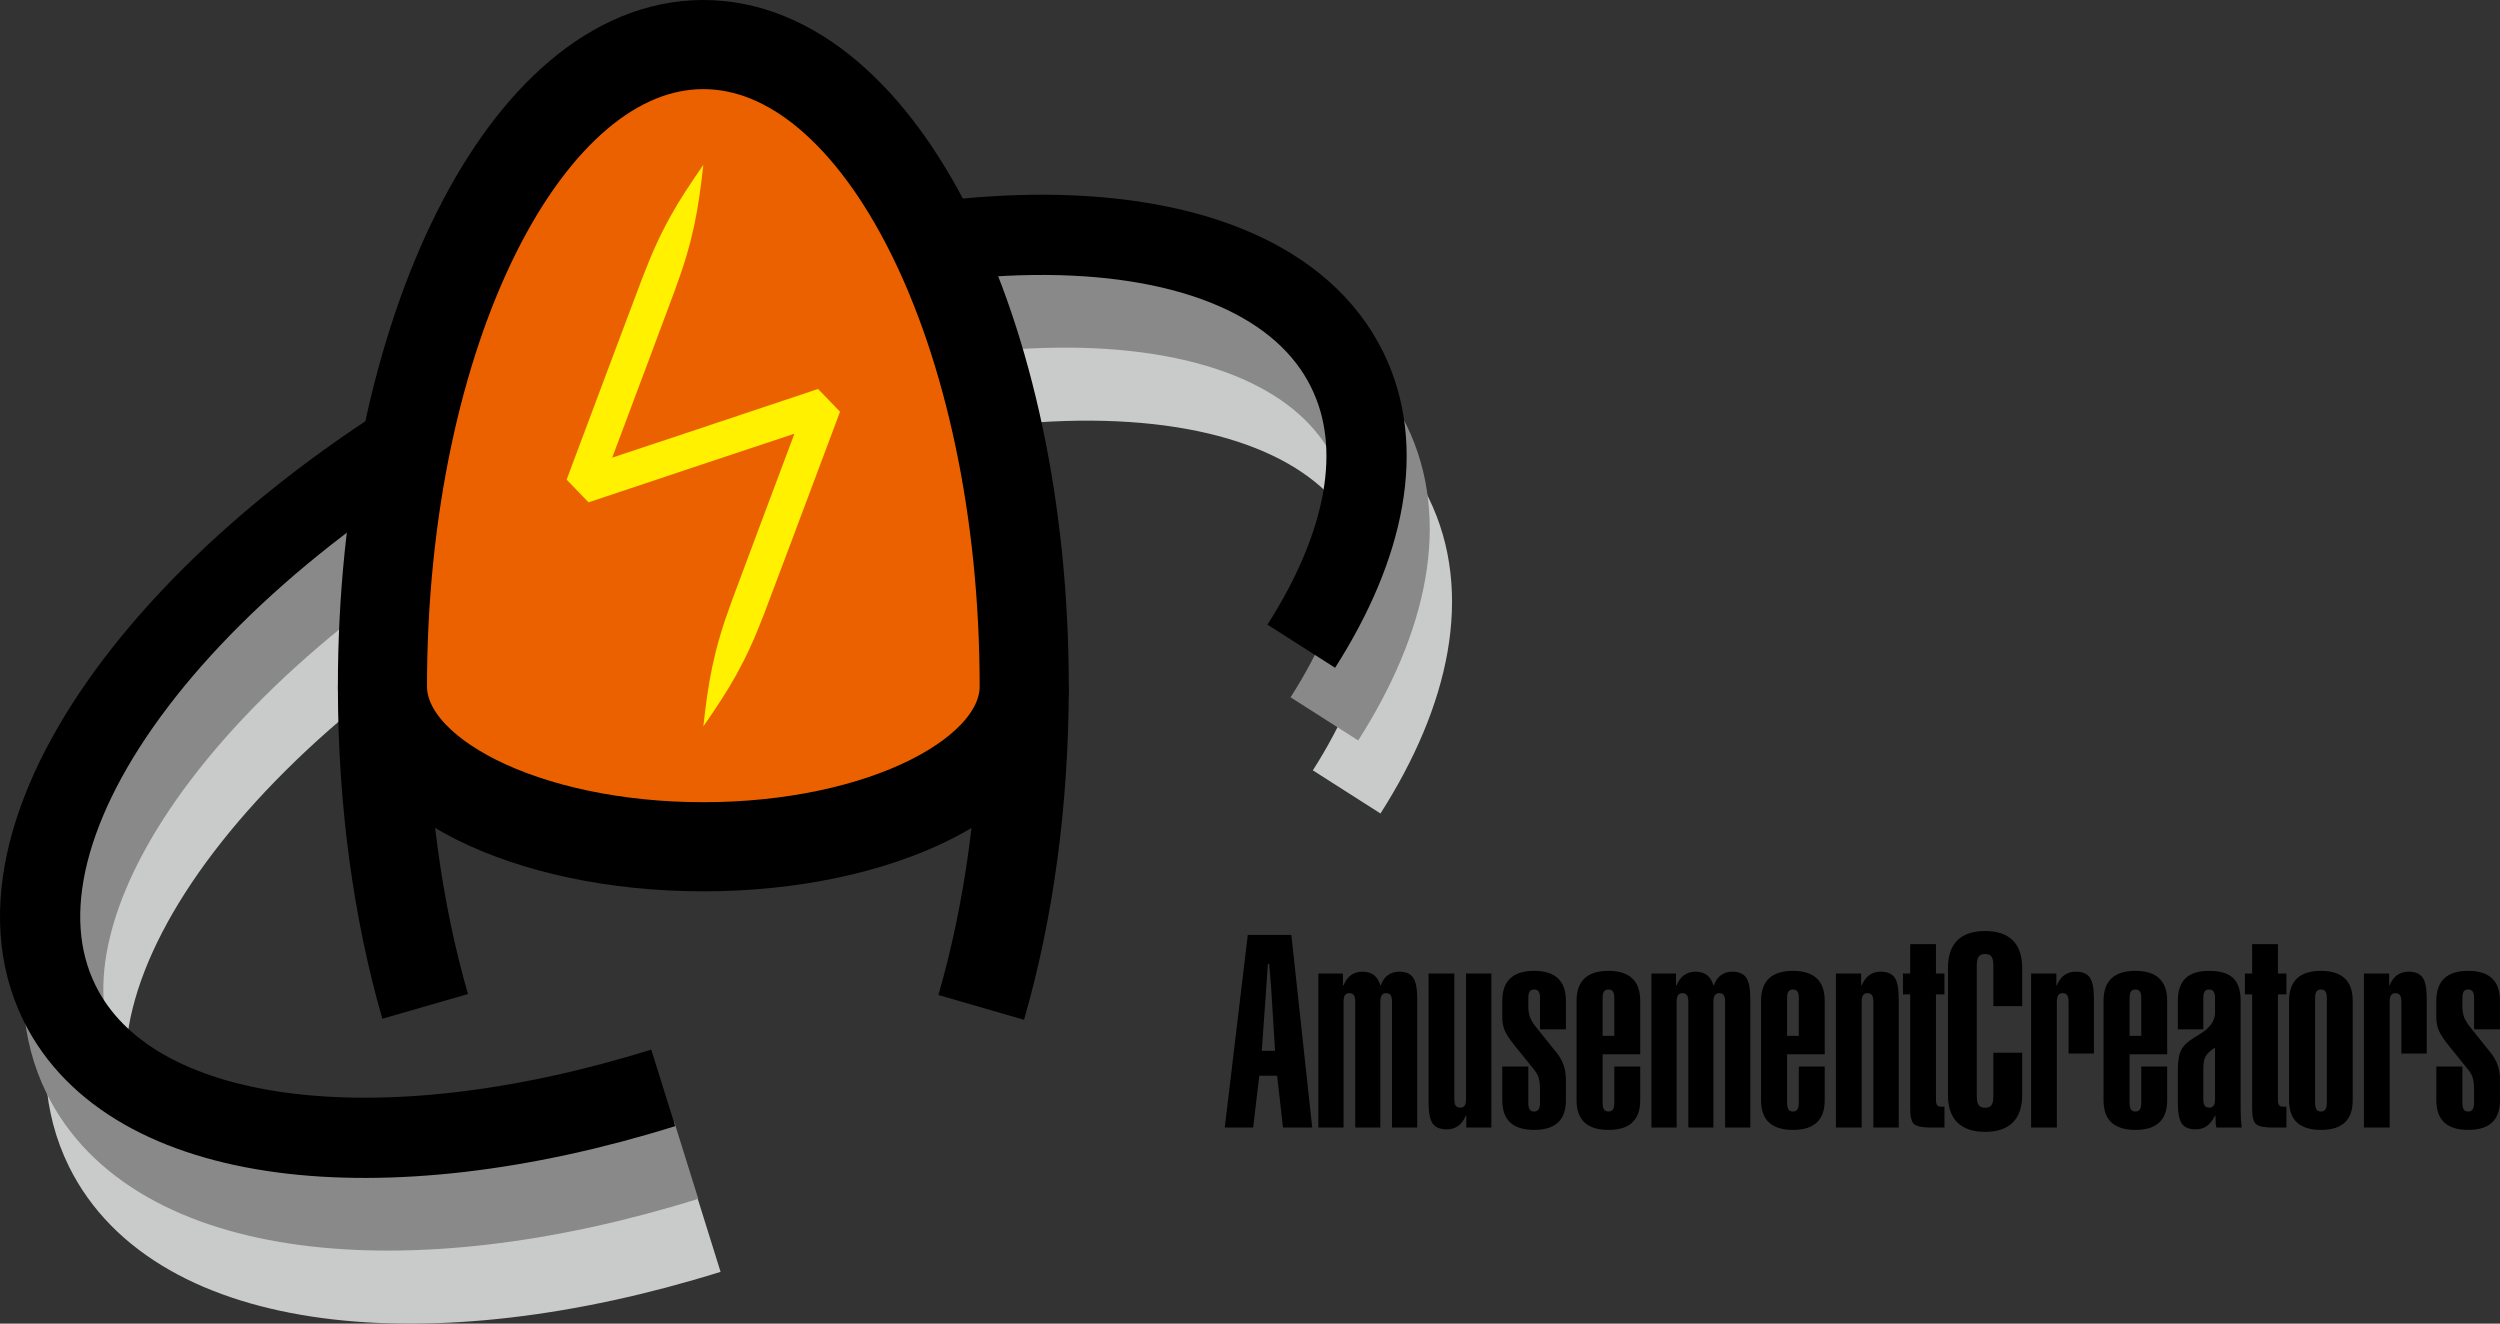 <?xml version="1.0" encoding="utf-8"?>
<!-- Generator: Adobe Illustrator 12.0.1, SVG Export Plug-In . SVG Version: 6.00 Build 51448)  -->
<!DOCTYPE svg PUBLIC "-//W3C//DTD SVG 1.1//EN" "http://www.w3.org/Graphics/SVG/1.1/DTD/svg11.dtd">
<svg  version="1.1" xmlns="http://www.w3.org/2000/svg" xmlns:xlink="http://www.w3.org/1999/xlink" width="560.958" height="297" viewBox="0 0 560.958 297"
	 overflow="visible" enable-background="new 0 0 560.958 297" xml:space="preserve">
<rect x="0" y="0" width="560.958" height="297" fill="#333333" stroke="none"/>
<g id="レイヤ_x2212__2">
	<path fill="none" stroke="#C9CACA" stroke-width="18" d="M159.001,276.791C95.671,296.574,39.46,290.142,23.52,257.717
		C3.907,217.818,52.694,153.678,132.488,114.453c79.793-39.226,160.381-38.681,179.992,1.216
		c8.562,17.417,4.088,39.455-10.311,62.023"/>
	<path fill="none" stroke="#898989" stroke-width="18" d="M154,260.405C90.67,280.188,34.459,273.756,18.52,241.331
		C-1.093,201.433,47.693,137.292,127.487,98.067c79.793-39.226,160.38-38.681,179.993,1.216
		c8.562,17.417,4.088,39.455-10.311,62.023"/>
	<path fill="none" stroke="#000000" stroke-width="18" d="M148.816,244.099c-63.33,19.783-119.541,13.351-135.481-19.074
		C-6.278,185.126,42.509,120.985,122.303,81.76c79.793-39.226,160.38-38.681,179.993,1.216c8.562,17.417,4.088,39.455-10.311,62.023
		"/>
</g>
<g id="レイヤー_1">
	<path fill="none" stroke="#000000" stroke-width="20" d="M85.815,154c0,26.153,3.487,50.678,9.581,71.817"/>
	<path fill="none" stroke="#000000" stroke-width="20" d="M220.167,226.045c6.134-21.191,9.647-45.797,9.647-72.045"/>
	<path fill="#EB6100" stroke="#000000" stroke-width="20" d="M85.815,154c0,19.882,32.235,36,72,36s72-16.118,72-36
		c0-79.529-32.235-144-72-144S85.815,74.471,85.815,154z"/>
</g>
<g id="レイヤー_3">
	<g>
		<g>
			<polyline fill="none" points="157.815,37 130.815,109 184.815,91 157.815,163 			"/>
			<g>
				<g>
					<path fill="#FFF100" d="M157.814,37c-5.802,8.375-9.419,14.182-13.627,25.231c-2.279,5.984-9.033,23.996-15.218,40.512
						l-1.151,3.076l-0.569,1.519l-0.07,0.189l-0.036,0.094c9.821,10.19,2.736,2.82,4.934,5.092l0.024-0.008l0.048-0.016l0.381-0.127
						l0.759-0.253c2.017-0.674,3.983-1.331,5.872-1.961c3.778-1.262,7.247-2.421,10.193-3.406c5.893-1.97,9.694-3.241,9.694-3.241
						s3.805-1.264,9.7-3.224c2.948-0.98,6.419-2.134,10.199-3.391c1.89-0.629,3.856-1.283,5.874-1.954l0.759-0.252l0.381-0.127
						l0.048-0.016l0.024-0.008c-2.185-2.275,4.923,5.082-4.892-5.103l-0.036,0.094l-0.07,0.188l-0.57,1.518l-1.154,3.075
						c-6.2,16.51-12.955,34.521-15.172,40.528c-4.096,11.093-5.189,17.847-6.324,27.971c5.802-8.375,9.418-14.181,13.628-25.232
						c2.278-5.984,9.033-23.996,15.218-40.511l1.151-3.076l0.568-1.519l0.071-0.188l0.035-0.095c-9.82-10.19-2.736-2.82-4.934-5.093
						l-0.024,0.008l-0.048,0.016l-0.381,0.127l-0.759,0.253c-2.017,0.673-3.982,1.33-5.872,1.961
						c-3.777,1.262-7.247,2.421-10.193,3.406c-5.893,1.97-9.695,3.241-9.695,3.241s-3.804,1.264-9.7,3.224
						c-2.948,0.98-6.419,2.134-10.199,3.391c-1.89,0.628-3.857,1.283-5.875,1.954l-0.759,0.252l-0.381,0.127l-0.048,0.016
						l-0.024,0.008c2.185,2.276-4.923-5.082,4.892,5.104l0.035-0.094l0.071-0.189l0.57-1.518l1.155-3.075
						c6.2-16.51,12.955-34.522,15.172-40.529C155.585,53.878,156.679,47.125,157.814,37z"/>
				</g>
			</g>
		</g>
	</g>
</g>
<g id="レイヤー_4">
	<g>
		<path d="M274.815,253l5.166-43.219h9.775L294.44,253h-6.558l-1.317-11.625h-4L281.185,253H274.815z M283.12,235.781h2.979
			l-0.672-10.762c-0.039-0.938-0.103-2.033-0.189-3.284c-0.088-1.251-0.239-3.068-0.453-5.454h-0.291
			c-0.059,0.626-0.166,2.18-0.322,4.662c-0.117,1.721-0.214,3.108-0.291,4.164L283.12,235.781z"/>
		<path d="M295.815,253v-34.562h5.51v2.644h0.146c0.409-1.017,0.971-1.779,1.682-2.287c0.713-0.508,1.565-0.763,2.561-0.763
			c1.033,0,1.882,0.249,2.545,0.748s1.15,1.266,1.463,2.302h0.117c0.331-0.978,0.854-1.73,1.564-2.258
			c0.713-0.527,1.576-0.792,2.59-0.792c1.443,0,2.473,0.444,3.088,1.335c0.614,0.889,0.922,2.469,0.922,4.736V253h-5.656v-28.194
			c0-0.703-0.102-1.205-0.307-1.508c-0.203-0.303-0.539-0.454-1.006-0.454c-0.447,0-0.777,0.156-0.992,0.469
			c-0.213,0.312-0.32,0.81-0.32,1.493V253h-5.625v-28.194c0-0.703-0.107-1.205-0.32-1.508c-0.215-0.303-0.545-0.454-0.992-0.454
			c-0.467,0-0.803,0.156-1.006,0.469c-0.205,0.312-0.307,0.81-0.307,1.493V253H295.815z"/>
		<path d="M334.635,218.438V253h-5.629v-2.646h-0.117c-0.43,1.018-1,1.779-1.713,2.289c-0.713,0.508-1.567,0.763-2.562,0.763
			c-1.465,0-2.51-0.431-3.135-1.291s-0.938-2.456-0.938-4.784v-28.894h5.781v28.19c0,0.684,0.102,1.172,0.307,1.465
			c0.203,0.293,0.539,0.438,1.006,0.438s0.803-0.146,1.006-0.438c0.205-0.293,0.307-0.781,0.307-1.465v-28.19H334.635z"/>
		<path d="M345.555,223.966c0-0.684-0.102-1.178-0.307-1.48c-0.203-0.303-0.539-0.454-1.006-0.454s-0.803,0.146-1.006,0.439
			c-0.205,0.293-0.307,0.792-0.307,1.495v1.904c0,0.84,0.116,1.593,0.35,2.257s0.612,1.338,1.138,2.021l4.073,5.095
			c0.156,0.176,0.371,0.439,0.646,0.791c1.486,1.777,2.23,3.829,2.23,6.154v4.694c0,2.226-0.597,3.891-1.789,4.993
			c-1.192,1.104-2.972,1.655-5.337,1.655c-2.386,0-4.175-0.552-5.366-1.655c-1.193-1.103-1.789-2.768-1.789-4.993v-7.57h5.844v8.128
			c0,0.704,0.102,1.208,0.307,1.512c0.203,0.303,0.539,0.454,1.006,0.454c0.447,0,0.777-0.156,0.992-0.47
			c0.213-0.312,0.32-0.812,0.32-1.496v-2.67c0-1.271-0.093-2.221-0.277-2.846c-0.185-0.627-0.51-1.232-0.977-1.82l-4.514-5.594
			c-1.115-1.386-1.845-2.514-2.188-3.383c-0.343-0.868-0.514-1.82-0.514-2.855v-3.721c0-2.227,0.596-3.9,1.789-5.023
			c1.191-1.123,2.98-1.685,5.366-1.685c2.365,0,4.145,0.562,5.337,1.685s1.789,2.797,1.789,5.023v6.417h-5.812V223.966z"/>
		<path d="M359.6,247.44c0,0.685,0.102,1.184,0.307,1.496c0.203,0.313,0.539,0.47,1.006,0.47c0.447,0,0.777-0.151,0.992-0.454
			c0.213-0.304,0.32-0.808,0.32-1.512v-8.128h5.812v7.57c0,2.226-0.597,3.891-1.789,4.993c-1.192,1.104-2.972,1.655-5.337,1.655
			c-2.386,0-4.175-0.552-5.366-1.655c-1.193-1.103-1.789-2.768-1.789-4.993v-22.331c0-2.227,0.596-3.9,1.789-5.023
			c1.191-1.123,2.98-1.685,5.366-1.685c2.365,0,4.145,0.562,5.337,1.685s1.789,2.797,1.789,5.023v12.011H359.6V247.44z
			 M362.225,232.438v-8.472c0-0.684-0.102-1.178-0.307-1.48c-0.203-0.303-0.539-0.454-1.006-0.454s-0.803,0.147-1.006,0.44
			c-0.205,0.293-0.307,0.791-0.307,1.494v8.472H362.225z"/>
		<path d="M370.551,253v-34.562h5.51v2.644h0.146c0.409-1.017,0.971-1.779,1.682-2.287c0.713-0.508,1.565-0.763,2.561-0.763
			c1.033,0,1.882,0.249,2.545,0.748s1.15,1.266,1.463,2.302h0.117c0.331-0.978,0.854-1.73,1.564-2.258
			c0.713-0.527,1.576-0.792,2.59-0.792c1.443,0,2.473,0.444,3.088,1.335c0.614,0.889,0.922,2.469,0.922,4.736V253h-5.656v-28.194
			c0-0.703-0.102-1.205-0.307-1.508c-0.203-0.303-0.539-0.454-1.006-0.454c-0.447,0-0.777,0.156-0.992,0.469
			c-0.213,0.312-0.32,0.81-0.32,1.493V253h-5.625v-28.194c0-0.703-0.107-1.205-0.32-1.508c-0.215-0.303-0.545-0.454-0.992-0.454
			c-0.467,0-0.803,0.156-1.006,0.469c-0.205,0.312-0.307,0.81-0.307,1.493V253H370.551z"/>
		<path d="M400.997,247.44c0,0.685,0.102,1.184,0.307,1.496c0.203,0.313,0.539,0.47,1.006,0.47c0.447,0,0.777-0.151,0.992-0.454
			c0.213-0.304,0.32-0.808,0.32-1.512v-8.128h5.812v7.57c0,2.226-0.597,3.891-1.789,4.993c-1.192,1.104-2.972,1.655-5.337,1.655
			c-2.386,0-4.175-0.552-5.366-1.655c-1.193-1.103-1.789-2.768-1.789-4.993v-22.331c0-2.227,0.596-3.9,1.789-5.023
			c1.191-1.123,2.98-1.685,5.366-1.685c2.365,0,4.145,0.562,5.337,1.685s1.789,2.797,1.789,5.023v12.011h-8.438V247.44z
			 M403.622,232.438v-8.472c0-0.684-0.102-1.178-0.307-1.48c-0.203-0.303-0.539-0.454-1.006-0.454s-0.803,0.147-1.006,0.44
			c-0.205,0.293-0.307,0.791-0.307,1.494v8.472H403.622z"/>
		<path d="M411.948,253v-34.562h5.664v2.644h0.117c0.469-1.056,1.049-1.828,1.742-2.316c0.691-0.488,1.526-0.733,2.502-0.733
			c1.482,0,2.531,0.435,3.146,1.306c0.614,0.869,0.922,2.459,0.922,4.766V253h-5.688v-28.194c0-0.703-0.107-1.205-0.32-1.508
			c-0.215-0.303-0.545-0.454-0.992-0.454c-0.467,0-0.803,0.156-1.006,0.469c-0.205,0.312-0.307,0.81-0.307,1.493V253H411.948z"/>
		<path d="M436.305,253h-3.168c-1.78,0-2.979-0.244-3.596-0.732c-0.615-0.488-0.924-1.641-0.924-3.457v-25.686h-1.625v-4.688h1.625
			v-6.594h5.781v6.594h1.906v4.688h-1.906v23.694c0,0.527,0.083,0.907,0.249,1.142s0.444,0.352,0.836,0.352h0.821V253z"/>
		<path d="M447.276,216.642c0-0.957-0.142-1.627-0.425-2.008s-0.757-0.571-1.42-0.571c-0.664,0-1.142,0.19-1.435,0.571
			s-0.439,1.051-0.439,2.008v29.283c0,0.977,0.146,1.661,0.439,2.052s0.771,0.586,1.435,0.586c0.663,0,1.137-0.195,1.42-0.586
			s0.425-1.075,0.425-2.052v-9.703h6.469v9.469c0,2.711-0.703,4.768-2.107,6.172c-1.406,1.404-3.475,2.106-6.206,2.106
			c-2.752,0-4.83-0.702-6.235-2.106s-2.107-3.461-2.107-6.172v-28.521c0-2.715,0.702-4.771,2.107-6.168
			c1.405-1.396,3.483-2.095,6.235-2.095c2.731,0,4.8,0.698,6.206,2.095c1.404,1.397,2.107,3.453,2.107,6.168v8.589h-6.469V216.642z"
			/>
		<path d="M455.747,253v-34.562h5.664v2.644h0.117c0.41-1.017,0.971-1.779,1.684-2.287c0.711-0.508,1.565-0.763,2.561-0.763
			c1.482,0,2.531,0.435,3.146,1.306c0.614,0.869,0.922,2.459,0.922,4.766v12.297h-5.688v-11.594c0-0.703-0.107-1.205-0.32-1.508
			c-0.215-0.303-0.545-0.454-0.992-0.454c-0.467,0-0.803,0.156-1.006,0.469c-0.205,0.312-0.307,0.81-0.307,1.493V253H455.747z"/>
		<path d="M477.842,247.44c0,0.685,0.102,1.184,0.307,1.496c0.203,0.313,0.539,0.47,1.006,0.47c0.447,0,0.777-0.151,0.992-0.454
			c0.213-0.304,0.32-0.808,0.32-1.512v-8.128h5.812v7.57c0,2.226-0.597,3.891-1.789,4.993c-1.192,1.104-2.972,1.655-5.337,1.655
			c-2.386,0-4.175-0.552-5.366-1.655c-1.193-1.103-1.789-2.768-1.789-4.993v-22.331c0-2.227,0.596-3.9,1.789-5.023
			c1.191-1.123,2.98-1.685,5.366-1.685c2.365,0,4.145,0.562,5.337,1.685s1.789,2.797,1.789,5.023v12.011h-8.438V247.44z
			 M480.467,232.438v-8.472c0-0.684-0.102-1.178-0.307-1.48c-0.203-0.303-0.539-0.454-1.006-0.454s-0.803,0.147-1.006,0.44
			c-0.205,0.293-0.307,0.791-0.307,1.494v8.472H480.467z"/>
		<path d="M502.997,253h-5.691c-0.059-0.255-0.103-0.544-0.132-0.867s-0.044-0.681-0.044-1.073v-0.705h-0.117
			c-0.566,1.076-1.191,1.854-1.874,2.333s-1.503,0.719-2.459,0.719c-1.464,0-2.499-0.425-3.104-1.276s-0.907-2.451-0.907-4.799
			v-7.347c0-1.951,0.254-3.415,0.762-4.391c0.509-0.976,1.438-1.874,2.787-2.693c0.271-0.176,0.682-0.43,1.228-0.762
			c2.378-1.425,3.567-3.056,3.567-4.892v-3.281c0-0.684-0.107-1.178-0.32-1.48c-0.215-0.303-0.545-0.454-0.992-0.454
			c-0.467,0-0.803,0.146-1.006,0.439c-0.205,0.293-0.307,0.792-0.307,1.495v7.003h-5.719v-6.417c0-2.266,0.576-3.949,1.729-5.053
			s2.92-1.655,5.304-1.655c2.441,0,4.229,0.532,5.362,1.597s1.699,2.768,1.699,5.111v24.479c0,0.726,0.02,1.411,0.059,2.058
			S502.918,252.373,502.997,253z M494.387,239.779v6.849c0,0.684,0.102,1.172,0.307,1.465c0.203,0.293,0.539,0.438,1.006,0.438
			c0.447,0,0.777-0.146,0.992-0.438c0.213-0.293,0.32-0.781,0.32-1.465v-11.561c-1.031,0.663-1.727,1.307-2.086,1.932
			S494.387,238.55,494.387,239.779z"/>
		<path d="M513.034,253h-3.168c-1.78,0-2.979-0.244-3.596-0.732c-0.615-0.488-0.924-1.641-0.924-3.457v-25.686h-1.625v-4.688h1.625
			v-6.594h5.781v6.594h1.906v4.688h-1.906v23.694c0,0.527,0.083,0.907,0.249,1.142s0.444,0.352,0.836,0.352h0.821V253z"/>
		<path d="M513.629,224.552c0-2.227,0.596-3.9,1.789-5.023c1.191-1.123,2.98-1.685,5.366-1.685c2.365,0,4.145,0.562,5.337,1.685
			s1.789,2.797,1.789,5.023v22.334c0,2.225-0.597,3.889-1.789,4.992c-1.192,1.102-2.972,1.653-5.337,1.653
			c-2.386,0-4.175-0.552-5.366-1.653c-1.193-1.104-1.789-2.768-1.789-4.992V224.552z M519.473,223.966v23.477
			c0,0.684,0.102,1.183,0.307,1.495c0.203,0.312,0.539,0.469,1.006,0.469c0.447,0,0.777-0.151,0.992-0.454
			c0.213-0.303,0.32-0.807,0.32-1.51v-23.477c0-0.684-0.102-1.178-0.307-1.48c-0.203-0.303-0.539-0.454-1.006-0.454
			s-0.803,0.147-1.006,0.44C519.575,222.765,519.473,223.263,519.473,223.966z"/>
		<path d="M530.424,253v-34.562h5.664v2.644h0.117c0.41-1.017,0.971-1.779,1.684-2.287c0.711-0.508,1.565-0.763,2.561-0.763
			c1.482,0,2.531,0.435,3.146,1.306c0.614,0.869,0.922,2.459,0.922,4.766v12.297h-5.688v-11.594c0-0.703-0.107-1.205-0.32-1.508
			c-0.215-0.303-0.545-0.454-0.992-0.454c-0.467,0-0.803,0.156-1.006,0.469c-0.205,0.312-0.307,0.81-0.307,1.493V253H530.424z"/>
		<path d="M555.145,223.966c0-0.684-0.102-1.178-0.307-1.48c-0.203-0.303-0.539-0.454-1.006-0.454s-0.803,0.146-1.006,0.439
			c-0.205,0.293-0.307,0.792-0.307,1.495v1.904c0,0.84,0.116,1.593,0.35,2.257s0.612,1.338,1.138,2.021l4.073,5.095
			c0.156,0.176,0.371,0.439,0.646,0.791c1.486,1.777,2.23,3.829,2.23,6.154v4.694c0,2.226-0.597,3.891-1.789,4.993
			c-1.192,1.104-2.972,1.655-5.337,1.655c-2.386,0-4.175-0.552-5.366-1.655c-1.193-1.103-1.789-2.768-1.789-4.993v-7.57h5.844v8.128
			c0,0.704,0.102,1.208,0.307,1.512c0.203,0.303,0.539,0.454,1.006,0.454c0.447,0,0.777-0.156,0.992-0.47
			c0.213-0.312,0.32-0.812,0.32-1.496v-2.67c0-1.271-0.093-2.221-0.277-2.846c-0.185-0.627-0.51-1.232-0.977-1.82l-4.514-5.594
			c-1.115-1.386-1.845-2.514-2.188-3.383c-0.343-0.868-0.514-1.82-0.514-2.855v-3.721c0-2.227,0.596-3.9,1.789-5.023
			c1.191-1.123,2.98-1.685,5.366-1.685c2.365,0,4.145,0.562,5.337,1.685s1.789,2.797,1.789,5.023v6.417h-5.812V223.966z"/>
	</g>
</g>
</svg>
